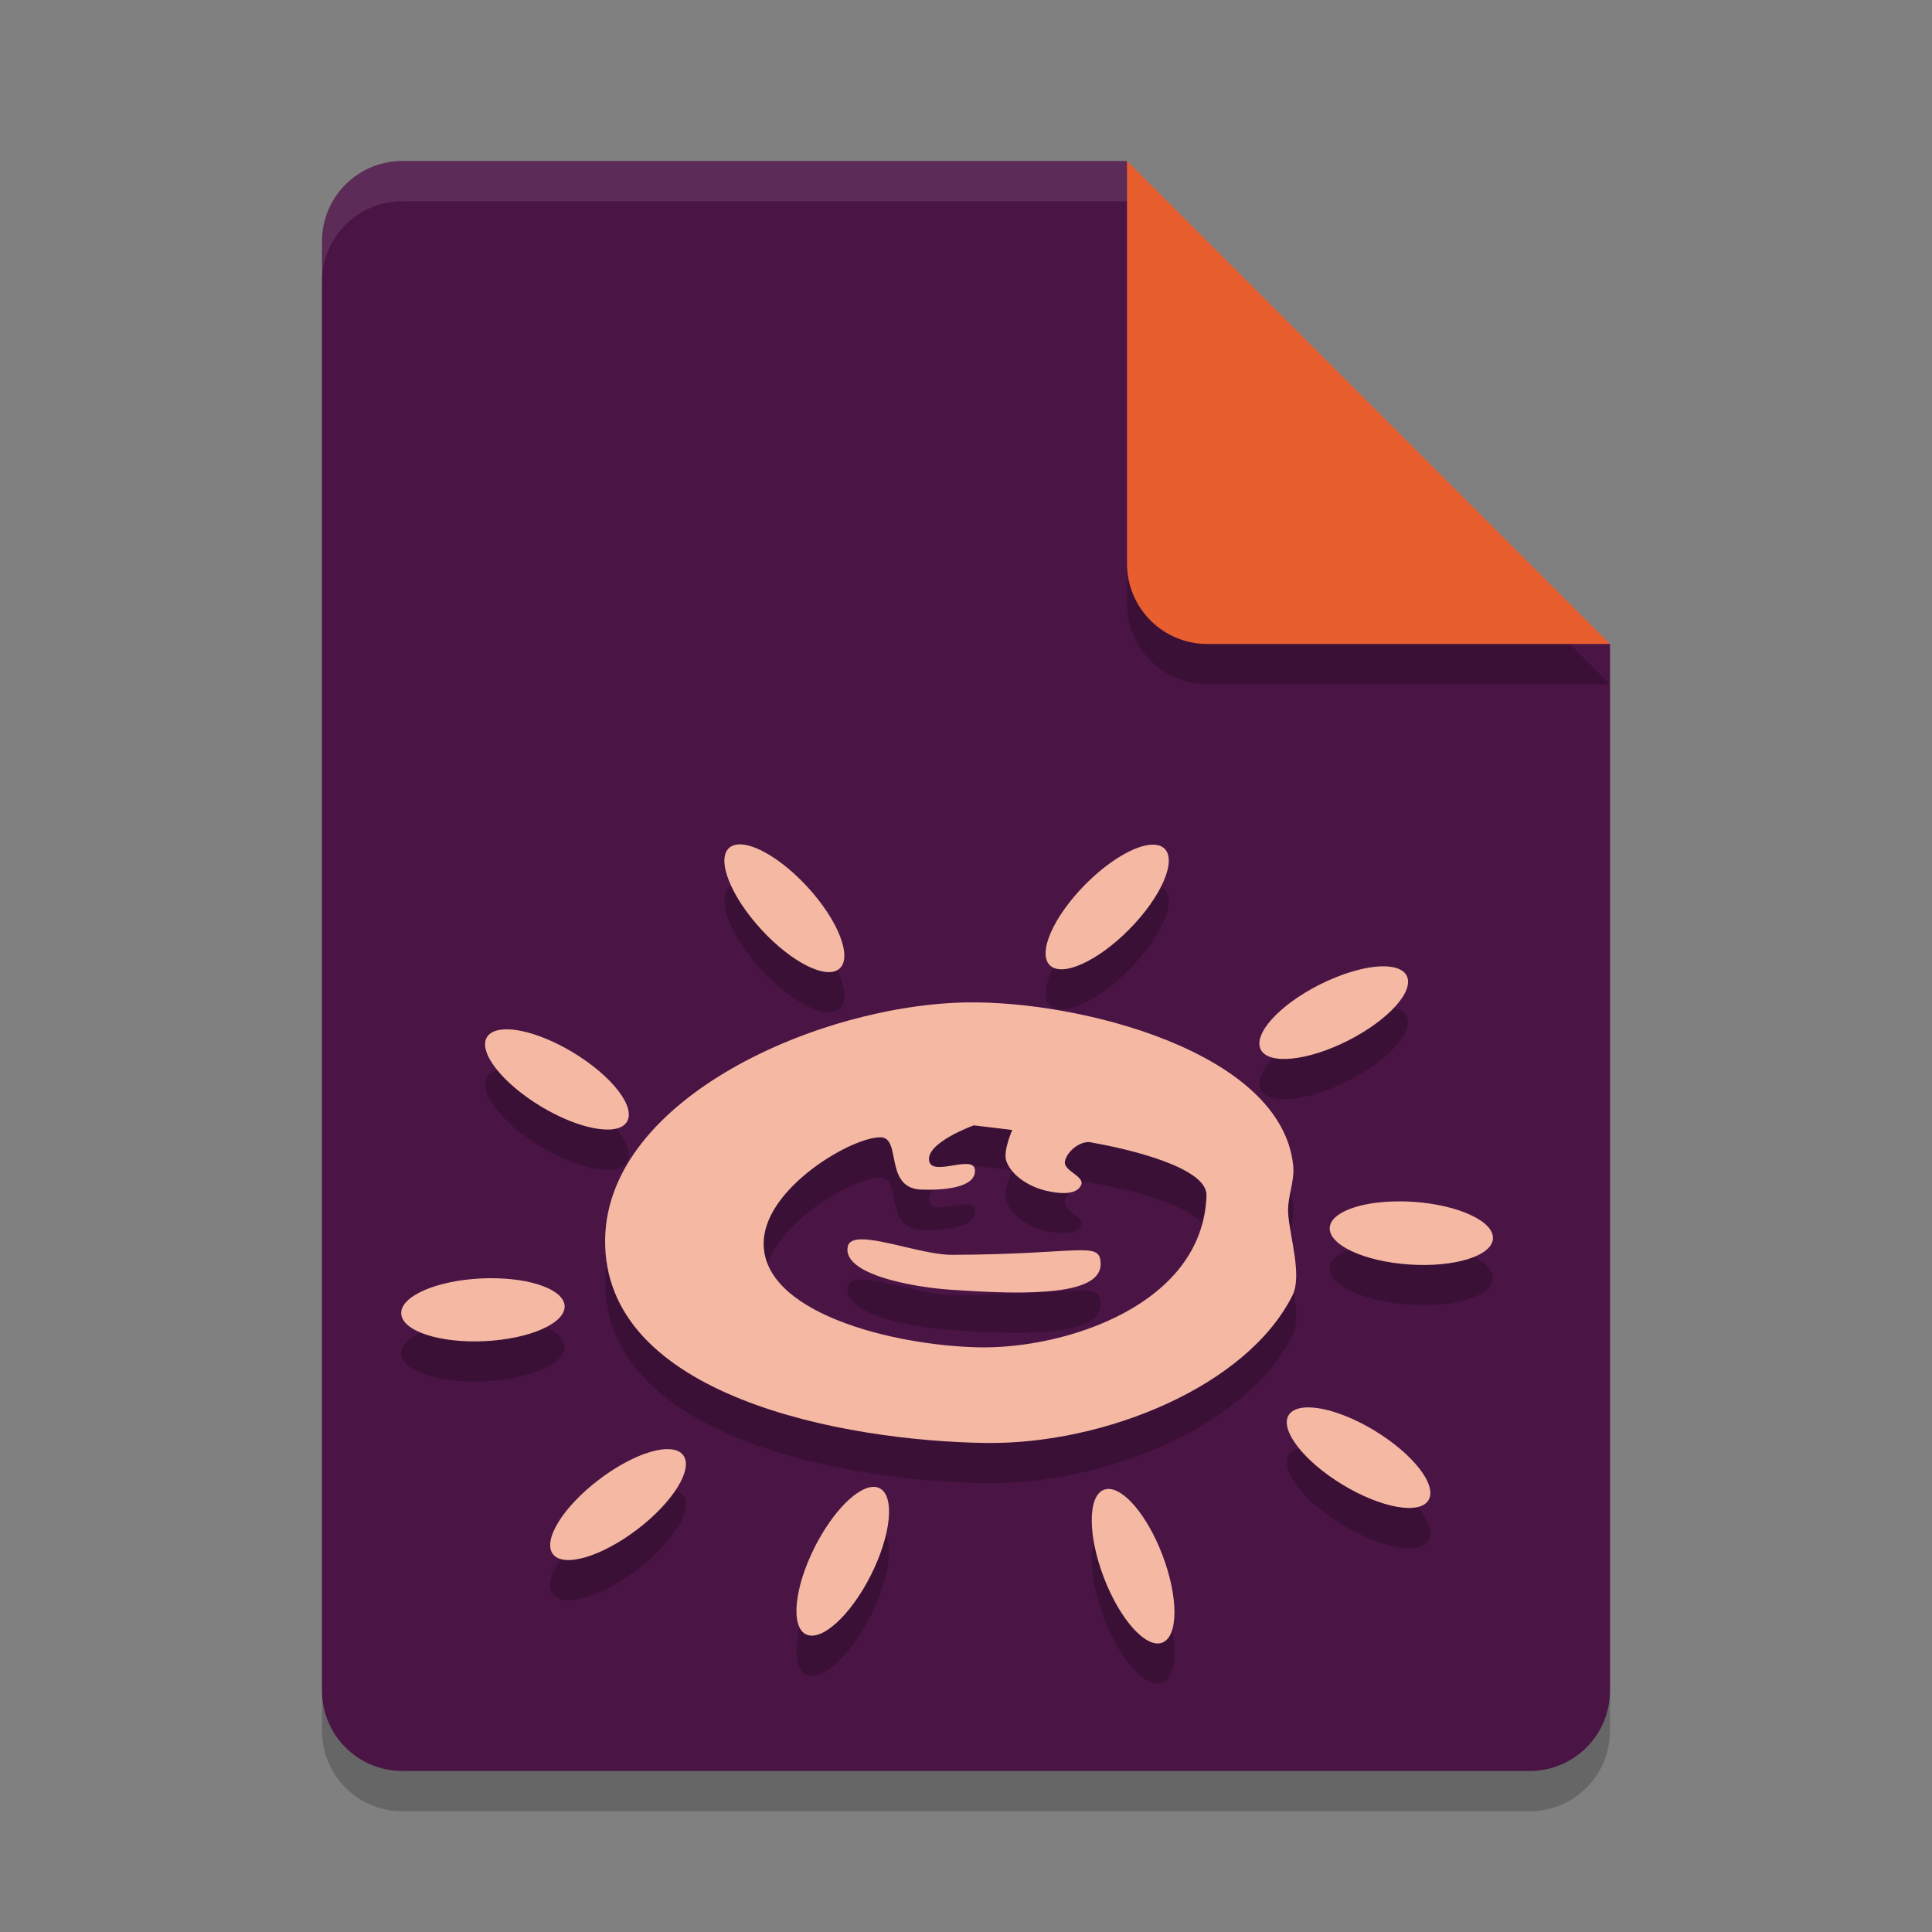<svg width="48" height="48" version="1.1" xmlns="http://www.w3.org/2000/svg">
 <rect width="100%" height="100%" fill="#808080" stroke="none"/>
 <path d="m10 5c-1.108 0-2 0.892-2 2v36c0 1.108 0.892 2 2 2h28c1.108 0 2-0.892 2-2v-26l-12-12z" style="opacity:.2"/>
 <path d="m10 4c-1.108 0-2 0.892-2 2v36c0 1.108 0.892 2 2 2h28c1.108 0 2-0.892 2-2v-26l-10-2-2-10z" style="fill:#4a1445"/>
 <path d="m18.344 21.979c-0.095 6e-3 -0.173 0.036-0.23 0.088-0.319 0.29 0.039 1.198 0.799 2.025 0.759 0.827 1.632 1.261 1.949 0.969 0.317-0.291-0.04-1.197-0.799-2.023-0.603-0.657-1.3-1.086-1.719-1.059zm10.291 0.006c-0.427 0.006-1.096 0.404-1.684 1.002-0.786 0.799-1.175 1.691-0.869 1.994 0.306 0.304 1.194-0.099 1.982-0.9 0.787-0.8 1.177-1.694 0.869-1.996-0.069-0.068-0.17-0.102-0.299-0.1zm5.703 3.023c-0.428 0.008-1 0.176-1.553 0.455-1.001 0.505-1.655 1.226-1.463 1.611 0.193 0.386 1.163 0.288 2.166-0.219 1.003-0.507 1.657-1.229 1.461-1.613-0.079-0.157-0.295-0.24-0.611-0.234zm-10.297 0.896c-3.686 0.055-8.928 2.371-9.006 5.856-0.088 3.944 5.965 5.042 9.457 5.09 2.962 0.04 6.497-1.415 7.621-3.67 0.244-0.49-0.076-1.488-0.109-2.035-0.025-0.398 0.167-0.795 0.125-1.191-0.297-2.834-5.323-4.091-8.088-4.049zm-11.412 0.67c-0.265-0.009-0.45 0.059-0.531 0.193-0.223 0.369 0.376 1.138 1.336 1.719 0.961 0.581 1.92 0.752 2.143 0.383 0.223-0.369-0.376-1.138-1.336-1.719-0.575-0.347-1.178-0.563-1.611-0.576zm11.564 2.385 0.957 0.115s-0.242 0.536-0.145 0.783c0.15 0.38 0.589 0.632 0.986 0.727 0.286 0.068 0.757 0.127 0.871-0.145 0.091-0.218-0.448-0.35-0.404-0.582 0.052-0.274 0.432-0.557 0.695-0.465 0.846 0.147 2.845 0.608 2.822 1.309-0.089 2.725-3.514 3.813-5.639 3.773-2.141-0.04-5.456-0.863-5.361-2.65 0.071-1.337 2.195-2.579 2.904-2.568 0.527 0.008 0.08 1.263 1.006 1.299 0.474 0.018 1.378-0.021 1.336-0.494-0.034-0.382-1.037 0.168-1.133-0.203-0.119-0.459 1.104-0.898 1.104-0.898zm10.578 1.889c-0.977-0.002-1.709 0.274-1.734 0.652-0.029 0.43 0.855 0.84 1.975 0.916 1.118 0.076 2.049-0.21 2.08-0.639 0.032-0.43-0.853-0.842-1.975-0.918-0.116-0.008-0.231-0.012-0.346-0.012zm-13.381 0.943c-0.181 0.004-0.302 0.053-0.328 0.178-0.144 0.692 1.608 1.005 2.506 1.07 2.143 0.155 3.809 0.117 3.777-0.656-0.023-0.561-0.473-0.219-3.695-0.207-0.639 0.002-1.717-0.396-2.26-0.385zm-9.225 0.965c-0.068 6.45e-4 -0.135 0.003-0.203 0.006-1.121 0.052-2.013 0.443-1.994 0.873 0.019 0.431 0.944 0.738 2.066 0.686 1.121-0.052 2.013-0.443 1.994-0.873-0.017-0.401-0.823-0.7-1.863-0.691zm20.385 3.211c-0.265-0.01-0.451 0.057-0.533 0.191-0.224 0.368 0.371 1.139 1.33 1.723 0.959 0.584 1.919 0.759 2.143 0.391 0.224-0.368-0.371-1.139-1.33-1.723-0.573-0.349-1.175-0.567-1.609-0.582zm-15.969 1.035c-0.435 0.003-1.091 0.295-1.699 0.758-0.893 0.678-1.405 1.506-1.146 1.85 0.26 0.344 1.196 0.072 2.09-0.607 0.894-0.679 1.408-1.509 1.146-1.852-0.074-0.098-0.208-0.149-0.391-0.148zm5.141 0.939c-0.41-0.018-1.035 0.614-1.48 1.496-0.506 1.002-0.605 1.972-0.221 2.166 0.385 0.194 1.107-0.461 1.613-1.463 0.505-1.001 0.604-1.969 0.221-2.164-0.04-0.021-0.084-0.033-0.133-0.035zm5.781 0.053c-0.026 0.003-0.052 0.009-0.076 0.018-0.403 0.154-0.404 1.129-0.004 2.178 0.4 1.049 1.051 1.774 1.453 1.621 0.403-0.154 0.404-1.129 0.004-2.178-0.372-0.975-0.967-1.684-1.377-1.639z" style="opacity:.2"/>
 <path d="m40 17-12-12v10c0 1.108 0.892 2 2 2z" style="opacity:.2"/>
 <path d="m40 16-12-12v10c0 1.108 0.892 2 2 2z" style="fill:#e95e2e"/>
 <path d="m10 4c-1.108 0-2 0.892-2 2v1c0-1.108 0.892-2 2-2h18v-1h-18z" style="fill:#ffffff;opacity:.1"/>
 <path d="m18.344 20.979c-0.095 6e-3 -0.173 0.036-0.23 0.088-0.319 0.29 0.039 1.198 0.799 2.025 0.759 0.827 1.632 1.261 1.949 0.969 0.317-0.291-0.04-1.197-0.799-2.023-0.603-0.657-1.3-1.086-1.719-1.059zm10.291 0.006c-0.427 0.006-1.096 0.404-1.684 1.002-0.786 0.799-1.175 1.691-0.869 1.994 0.306 0.304 1.194-0.099 1.982-0.9 0.787-0.8 1.177-1.694 0.869-1.996-0.069-0.068-0.17-0.102-0.299-0.1zm5.703 3.023c-0.428 0.008-1 0.176-1.553 0.455-1.001 0.505-1.655 1.226-1.463 1.611 0.193 0.386 1.163 0.288 2.166-0.219 1.003-0.507 1.657-1.229 1.461-1.613-0.079-0.157-0.295-0.24-0.611-0.234zm-10.297 0.896c-3.686 0.055-8.928 2.371-9.006 5.856-0.088 3.944 5.965 5.042 9.457 5.09 2.962 0.04 6.497-1.415 7.621-3.67 0.244-0.49-0.076-1.488-0.109-2.035-0.025-0.398 0.167-0.795 0.125-1.191-0.297-2.834-5.323-4.091-8.088-4.049zm-11.412 0.67c-0.265-0.009-0.45 0.059-0.531 0.193-0.223 0.369 0.376 1.138 1.336 1.719 0.961 0.581 1.92 0.752 2.143 0.383 0.223-0.369-0.376-1.138-1.336-1.719-0.575-0.347-1.178-0.563-1.611-0.576zm11.564 2.385 0.957 0.115s-0.242 0.536-0.145 0.783c0.15 0.38 0.589 0.632 0.986 0.727 0.286 0.068 0.757 0.127 0.871-0.145 0.091-0.218-0.448-0.35-0.404-0.582 0.052-0.274 0.432-0.557 0.695-0.465 0.846 0.147 2.845 0.608 2.822 1.309-0.089 2.725-3.514 3.813-5.639 3.773-2.141-0.04-5.456-0.863-5.361-2.65 0.071-1.337 2.195-2.579 2.904-2.568 0.527 0.008 0.08 1.263 1.006 1.299 0.474 0.018 1.378-0.021 1.336-0.494-0.034-0.382-1.037 0.168-1.133-0.203-0.119-0.459 1.104-0.898 1.104-0.898zm10.578 1.889c-0.977-0.002-1.709 0.274-1.734 0.652-0.029 0.43 0.855 0.84 1.975 0.916 1.118 0.076 2.049-0.21 2.08-0.639 0.032-0.43-0.853-0.842-1.975-0.918-0.116-0.008-0.231-0.012-0.346-0.012zm-13.381 0.943c-0.181 0.004-0.302 0.053-0.328 0.178-0.144 0.692 1.608 1.005 2.506 1.07 2.143 0.155 3.809 0.117 3.777-0.656-0.023-0.561-0.473-0.219-3.695-0.207-0.639 0.002-1.717-0.396-2.26-0.385zm-9.225 0.965c-0.068 6.45e-4 -0.135 0.003-0.203 0.006-1.121 0.052-2.013 0.443-1.994 0.873 0.019 0.431 0.944 0.738 2.066 0.686 1.121-0.052 2.013-0.443 1.994-0.873-0.017-0.401-0.823-0.7-1.863-0.691zm20.385 3.211c-0.265-0.01-0.451 0.057-0.533 0.191-0.224 0.368 0.371 1.139 1.33 1.723 0.959 0.584 1.919 0.759 2.143 0.391 0.224-0.368-0.371-1.139-1.33-1.723-0.573-0.349-1.175-0.567-1.609-0.582zm-15.969 1.035c-0.435 0.003-1.091 0.295-1.699 0.758-0.893 0.678-1.405 1.506-1.146 1.85 0.26 0.344 1.196 0.072 2.09-0.607 0.894-0.679 1.408-1.509 1.146-1.852-0.074-0.098-0.208-0.149-0.391-0.148zm5.141 0.939c-0.41-0.018-1.035 0.614-1.48 1.496-0.506 1.002-0.605 1.972-0.221 2.166 0.385 0.194 1.107-0.461 1.613-1.463 0.505-1.001 0.604-1.969 0.221-2.164-0.04-0.021-0.084-0.033-0.133-0.035zm5.781 0.053c-0.026 0.003-0.052 0.009-0.076 0.018-0.403 0.154-0.404 1.129-0.004 2.178 0.4 1.049 1.051 1.774 1.453 1.621 0.403-0.154 0.404-1.129 0.004-2.178-0.372-0.975-0.967-1.684-1.377-1.639z" style="fill:#f4b8a3"/>
</svg>

